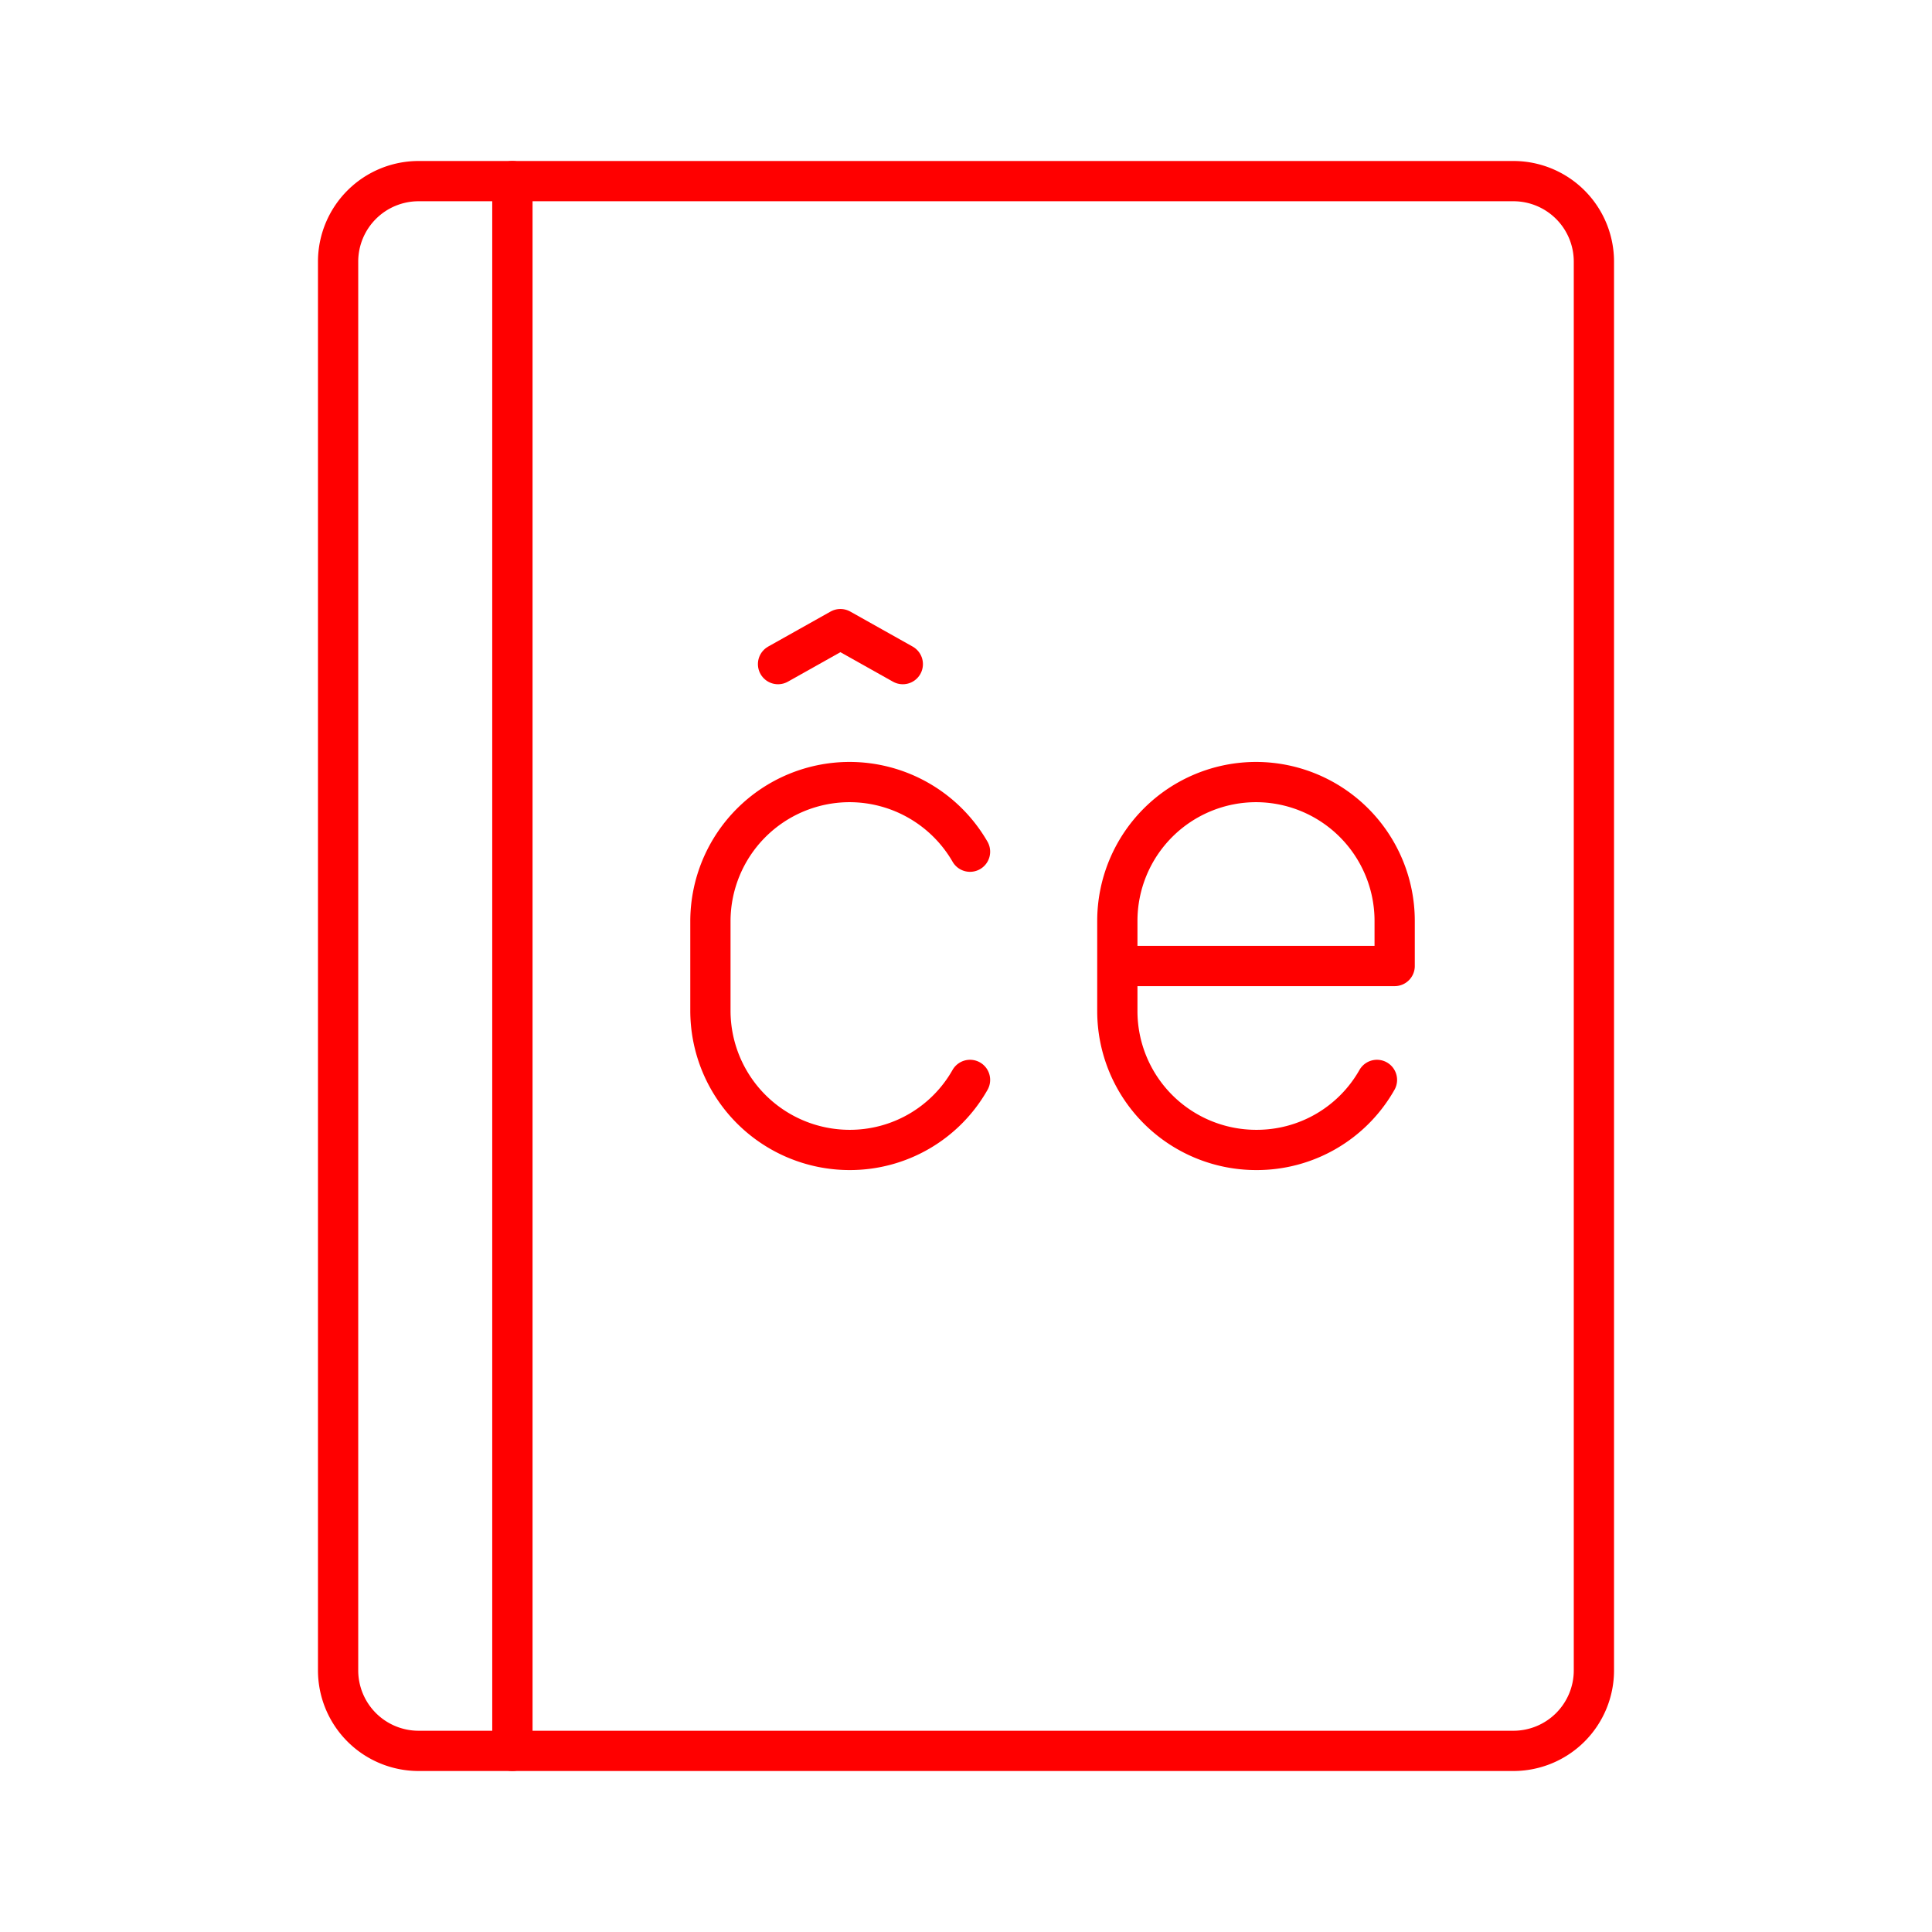 <svg xmlns="http://www.w3.org/2000/svg" viewBox="0 0 48 48"><defs><style>.a{fill:none;stroke:#FF0000;stroke-linecap:round;stroke-linejoin:round;}</style></defs><path class="a" d="M8.4,6.5v35a2,2,0,0,0,2,2h2.33V4.5H10.4A2,2,0,0,0,8.4,6.5Z"/><path class="a" d="M12.73,4.5v39H37.6a2,2,0,0,0,2-2V6.5a2,2,0,0,0-2-2Z"/><path class="a" d="M34.21,26.83a3.43,3.43,0,0,1-3,1.74h0a3.45,3.45,0,0,1-3.45-3.45V22.88a3.45,3.45,0,0,1,3.45-3.45h0a3.45,3.45,0,0,1,3.44,3.45V24H27.77"/><path class="a" d="M24.1,26.83a3.43,3.43,0,0,1-3,1.74h0a3.46,3.46,0,0,1-3.45-3.45V22.88a3.46,3.46,0,0,1,3.45-3.45h0a3.46,3.46,0,0,1,3,1.73"/><polyline class="a" points="19.33 16.5 20.88 15.63 22.43 16.5"/></svg>